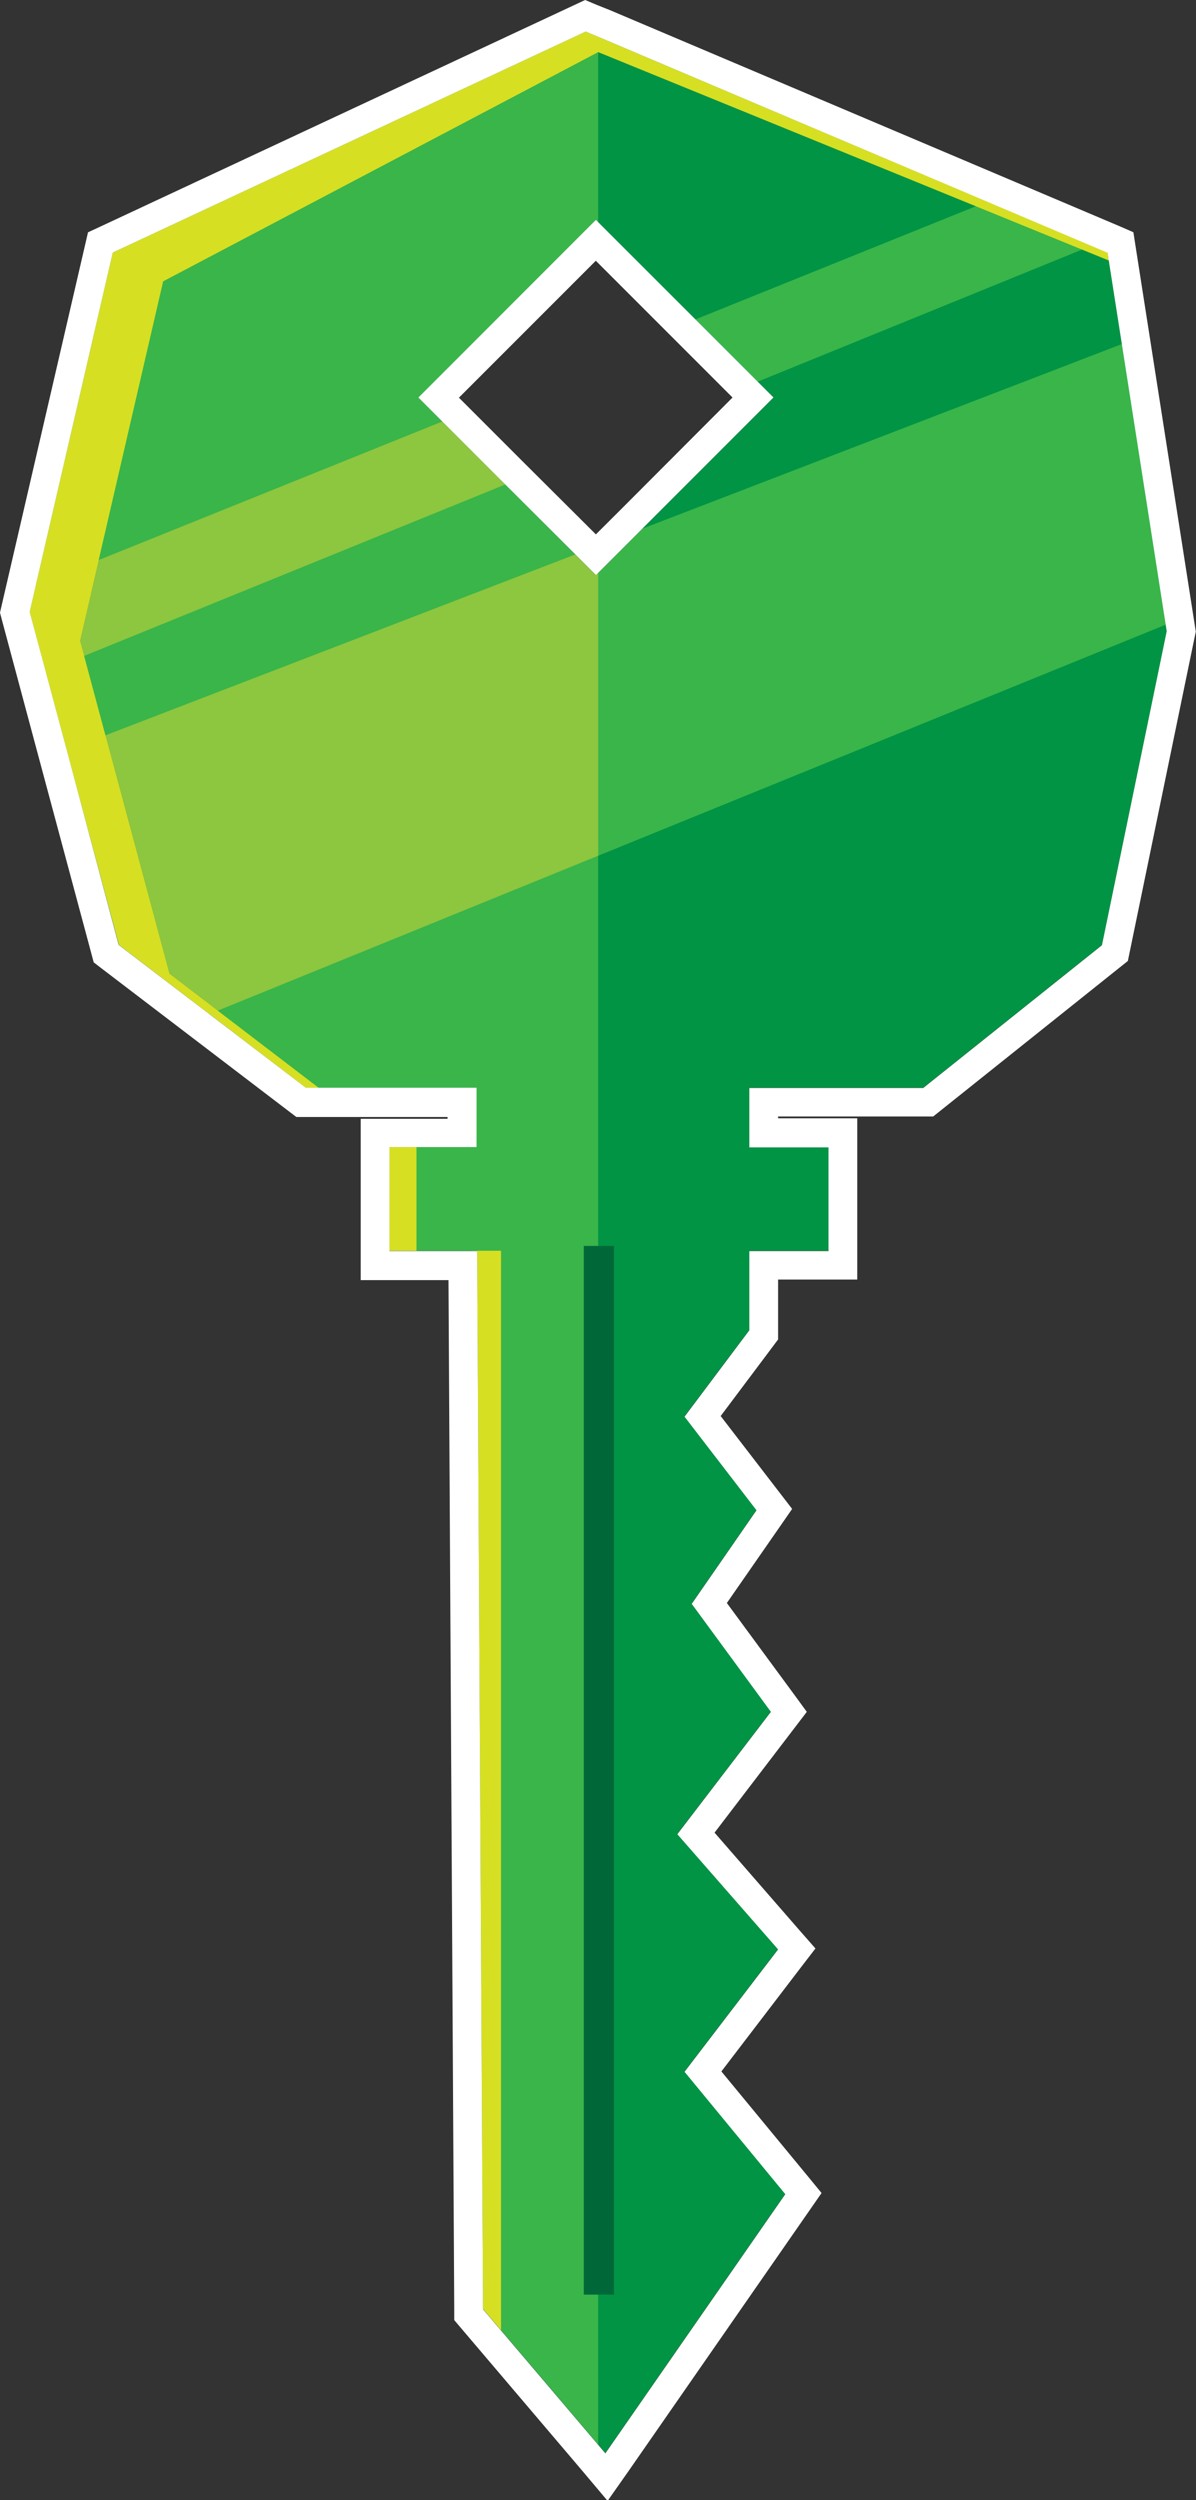 <svg xmlns="http://www.w3.org/2000/svg" viewBox="0 0 166.19 347.29"><rect x="0" y="0" width="166.19" height="347.29" fill="#333333" stroke="none"/><defs><style>.cls-1{fill:#009444;}.cls-2{fill:#39b54a;}.cls-3{fill:#006838;}.cls-4{fill:#8dc63f;}.cls-5{fill:#d7df23;}.cls-6{fill:#fff;}</style></defs><title>responsibility</title><g id="Layer_2" data-name="Layer 2"><g id="Layer_7" data-name="Layer 7"><polygon class="cls-1" points="104.12 143.74 85.11 143.74 85.11 141.88 66.12 141.88 67.12 320.74 84.12 340.74 109.12 304.74 95.12 287.74 108.12 270.74 94.12 254.74 107.12 237.74 96.12 222.74 105.12 209.74 95.12 196.74 104.12 184.74 104.12 143.74"/><path class="cls-1" d="M153.9,35.08,81.39,4.38,15.67,35.08,4.12,85l12.41,46.26,26,19.83h85.77l24.83-19.83,9-43.62ZM82.8,79.89,58.13,55.22,82.8,30.54l24.68,24.68Z"/><rect class="cls-1" x="54.12" y="159.34" width="61" height="14.41"/><polygon class="cls-2" points="15.67 35.08 4.12 85 16.54 131.26 42.49 151.09 66.17 151.09 66.22 159.34 54.12 159.34 54.12 173.75 66.3 173.75 67.12 320.74 83.12 339.56 83.12 79.58 82.8 79.89 58.13 55.22 82.8 30.54 83.12 30.86 83.12 5.11 81.39 4.38 15.67 35.08"/><rect class="cls-3" x="81.12" y="173.07" width="4.19" height="145.67"/><polygon class="cls-2" points="155.89 47.79 89.27 73.43 82.8 79.89 79.93 77.02 9.28 104.21 16.54 131.26 29.1 140.86 161.99 86.77 155.89 47.79"/><polygon class="cls-2" points="61.46 58.55 4.97 81.32 4.12 85 6.34 93.29 70.21 67.3 61.46 58.55"/><polygon class="cls-2" points="137.2 28 96.63 44.37 105.28 53.02 151.68 34.13 137.2 28"/><polygon class="cls-4" points="70.21 67.3 61.46 58.55 4.97 81.32 4.12 85 6.34 93.29 70.21 67.3"/><polygon class="cls-4" points="83.12 118.87 83.12 79.58 82.8 79.89 79.93 77.02 9.28 104.21 16.54 131.26 29.1 140.86 83.12 118.87"/><polygon class="cls-5" points="23.54 135.26 11.12 89 22.67 39.08 83.12 7.24 154.08 36.19 153.9 35.08 81.39 4.38 15.67 35.08 4.12 85 16.54 131.26 42.49 151.09 44.26 151.09 23.54 135.26"/><polygon class="cls-5" points="69.62 173.74 65.62 173.74 65.62 173.75 66.3 173.75 67.12 320.74 69.62 323.68 69.62 173.74"/><rect class="cls-5" x="54.12" y="159.34" width="3.75" height="14.41"/><path class="cls-6" d="M81.39,4.38l1.73.73,70.78,30,8.22,52.57-9,43.62-24.83,19.83H104.12v8.25h11v14.41h-11v11l-9,12,10,13-9,13,11,15-13,17,14,16-13,17,14,17-25,36-1-1.18-16-18.82-.82-147H54.12V159.34h12.1l0-5.86v-2.39H42.49l-26-19.83L9.28,104.21,6.35,93.29,4.12,85,15.67,35.08,81.39,4.38M82.8,79.89l.32-.32,6.14-6.14,18.22-18.22-2.2-2.2-8.65-8.65L83.12,30.86l-.32-.32L58.13,55.22l3.33,3.33,8.75,8.75L79.93,77l2.87,2.87M81.31,0,79.7.75,14,31.45l-1.77.82-.44,1.9L.23,84.1l-.23,1,.26,1,2.22,8.28,2.93,10.93,7.26,27.05.35,1.32,1.08.83,26,19.83,1.08.82H62.19v.25H50.12v22.41h12.2l.8,143v1.46l.94,1.11,16,18.82,1,1.18,3.37,4,3-4.27,25-36,1.73-2.49-1.92-2.34-12-14.55,11.07-14.48,2-2.6-2.16-2.46L99.29,254.57l11-14.4,1.82-2.38-1.77-2.42L101,222.67,108.41,212l1.66-2.4-1.78-2.31-8.15-10.59,7.18-9.57.8-1.07v-8.32h11V155.34h-11v-.25h21.55l1.09-.87,24.83-19.83,1.13-.9.29-1.41,9-43.62.15-.71-.11-.72-8.22-52.57-.34-2.2-2-.87-70.78-30L82.95.69,81.31,0ZM63.79,55.22l19-19,11,11,8,8L86.44,70.6,82.8,74.23l0,0L73,64.47l-8.75-8.75-.5-.5Z"/></g></g></svg>